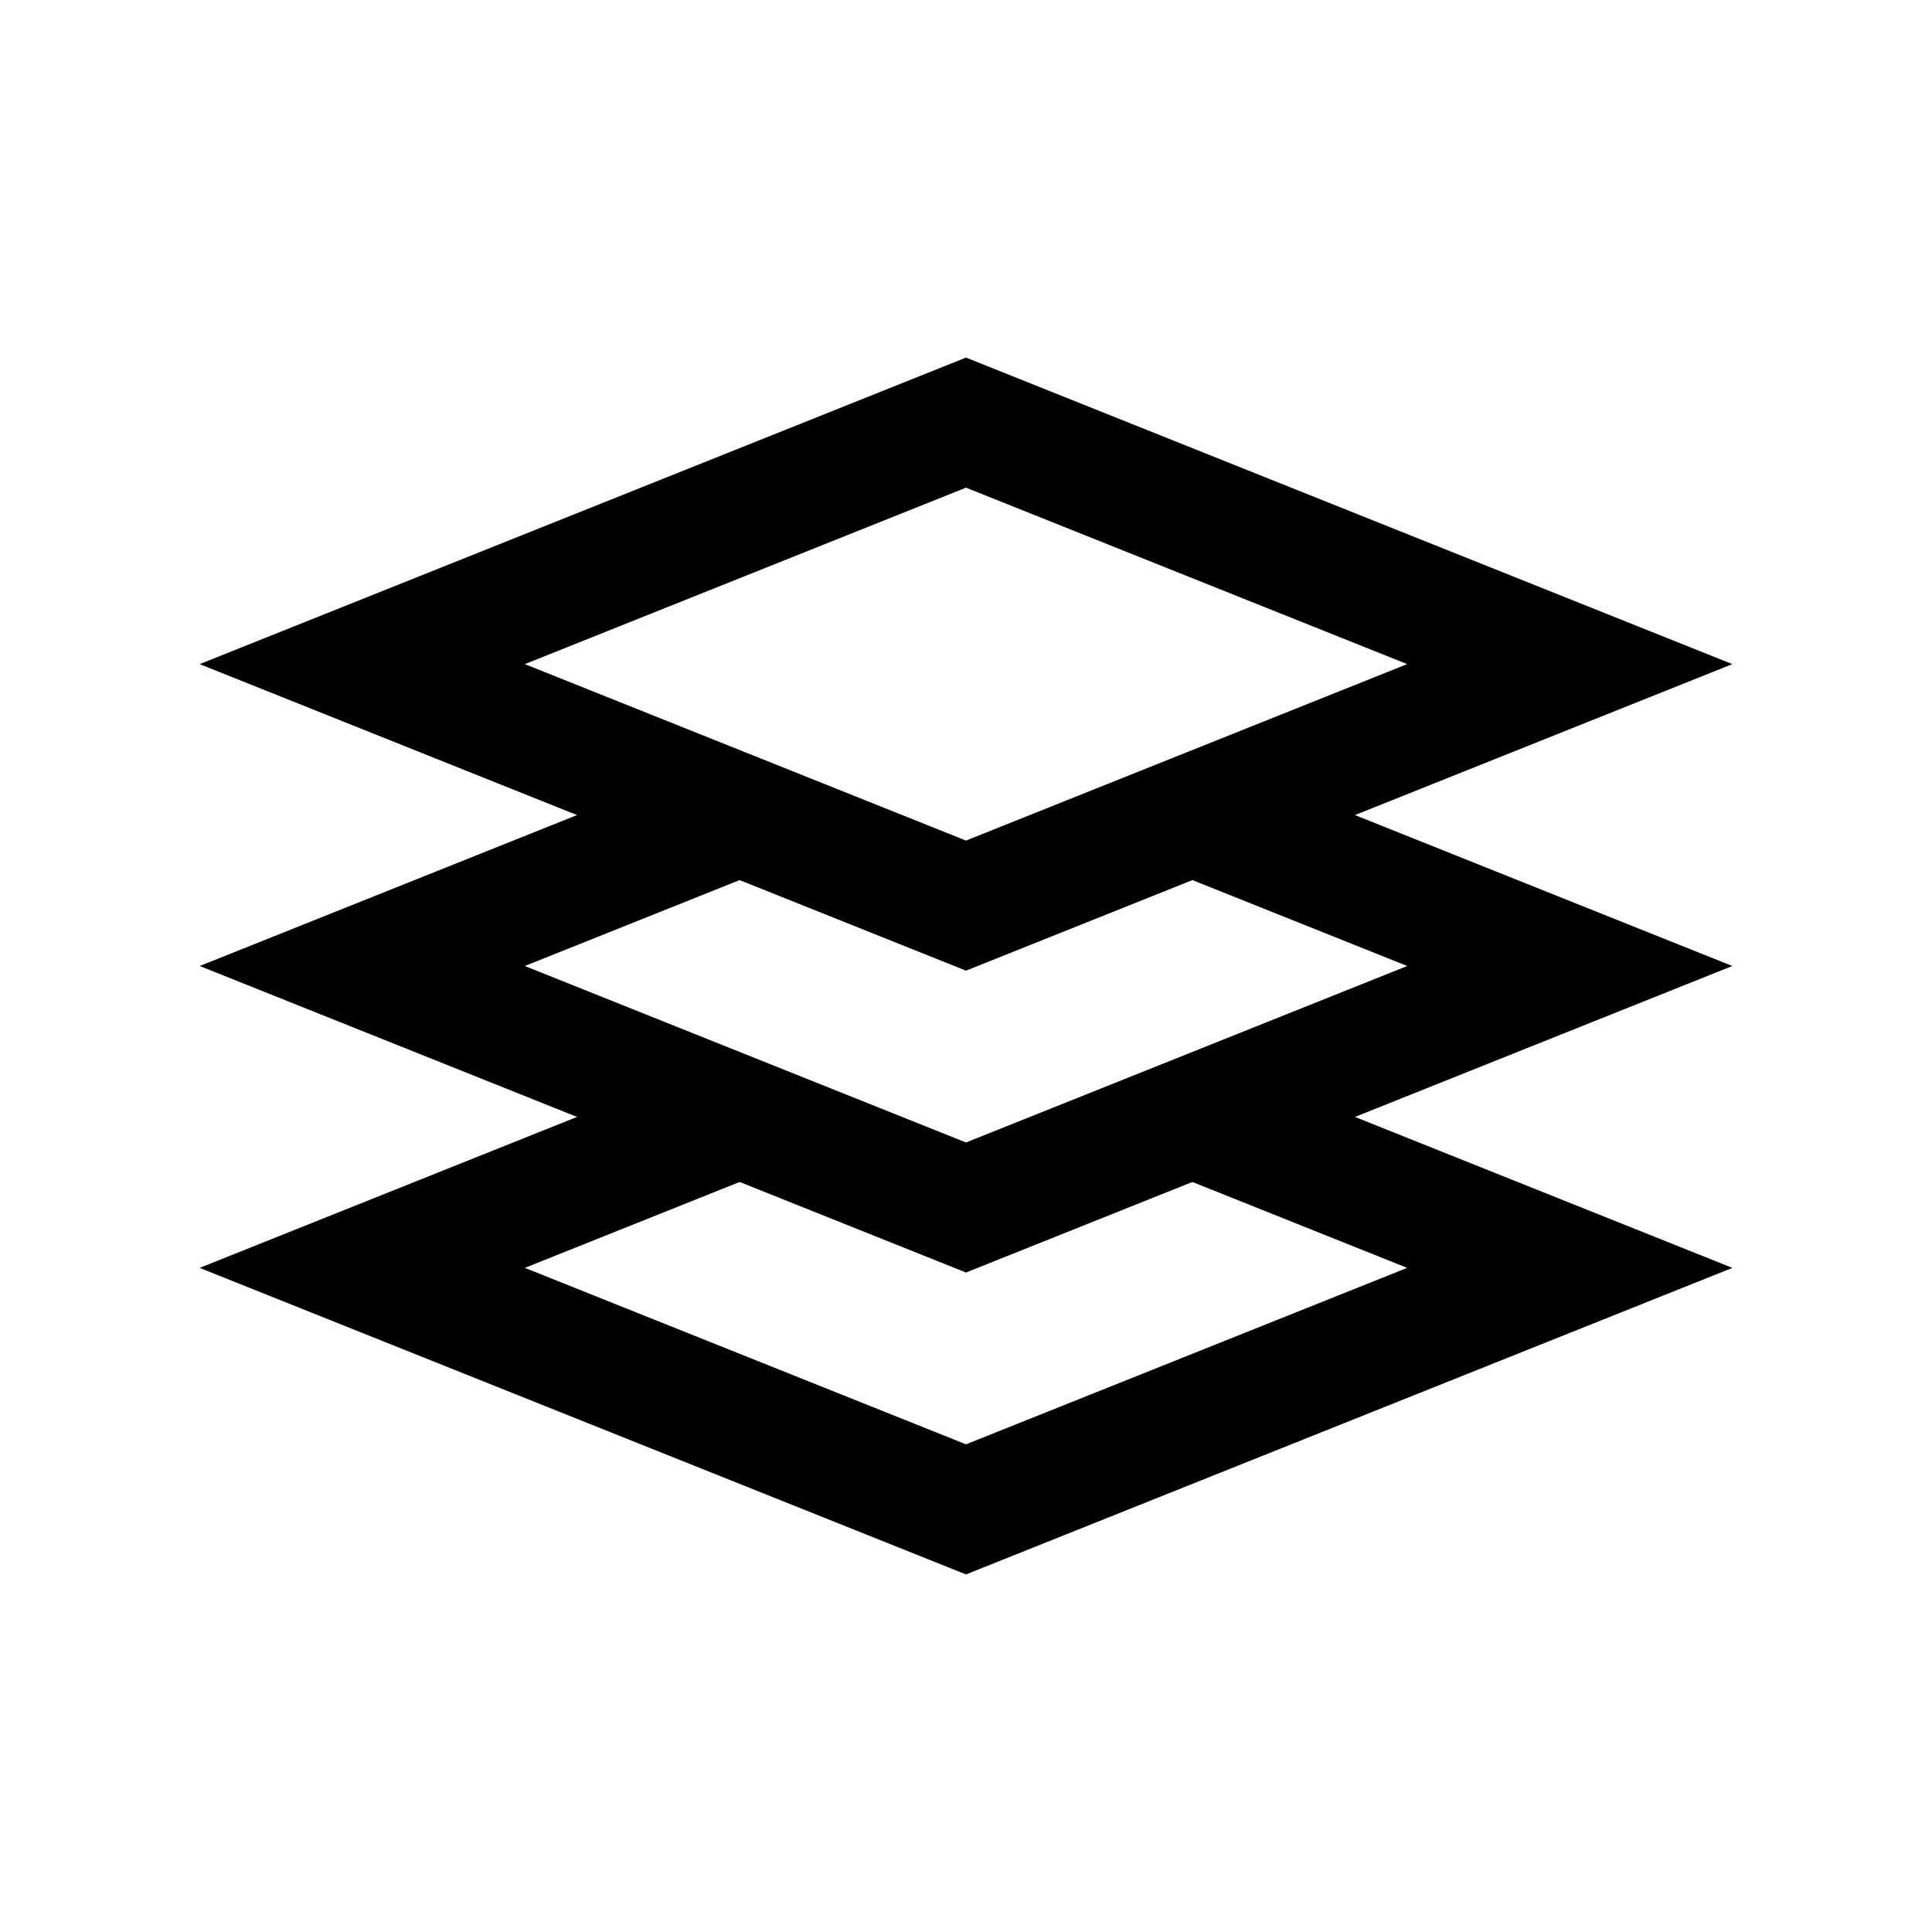 <?xml version="1.0" encoding="iso-8859-1"?>
<!-- Generator: Adobe Illustrator 19.1.0, SVG Export Plug-In . SVG Version: 6.00 Build 0)  -->
<svg version="1.1" id="Layer_1" xmlns="http://www.w3.org/2000/svg" xmlns:xlink="http://www.w3.org/1999/xlink" x="0px" y="0px"
	 viewBox="0 0 32 32" style="enable-background:new 0 0 32 32;" xml:space="preserve">
<polyline style="fill:none;stroke:#000000;stroke-width:2;stroke-miterlimit:10;" points="12.25,13.5 6,16 16,20 26,16 19.75,13.5 
	"/>
<polyline style="fill:none;stroke:#000000;stroke-width:2;stroke-miterlimit:10;" points="12.25,18.5 6,21 16,25 26,21 19.75,18.5 
	"/>
<polygon style="fill:none;stroke:#000000;stroke-width:2;stroke-miterlimit:10;" points="16,7 6,11 16,15 26,11 "/>
</svg>
